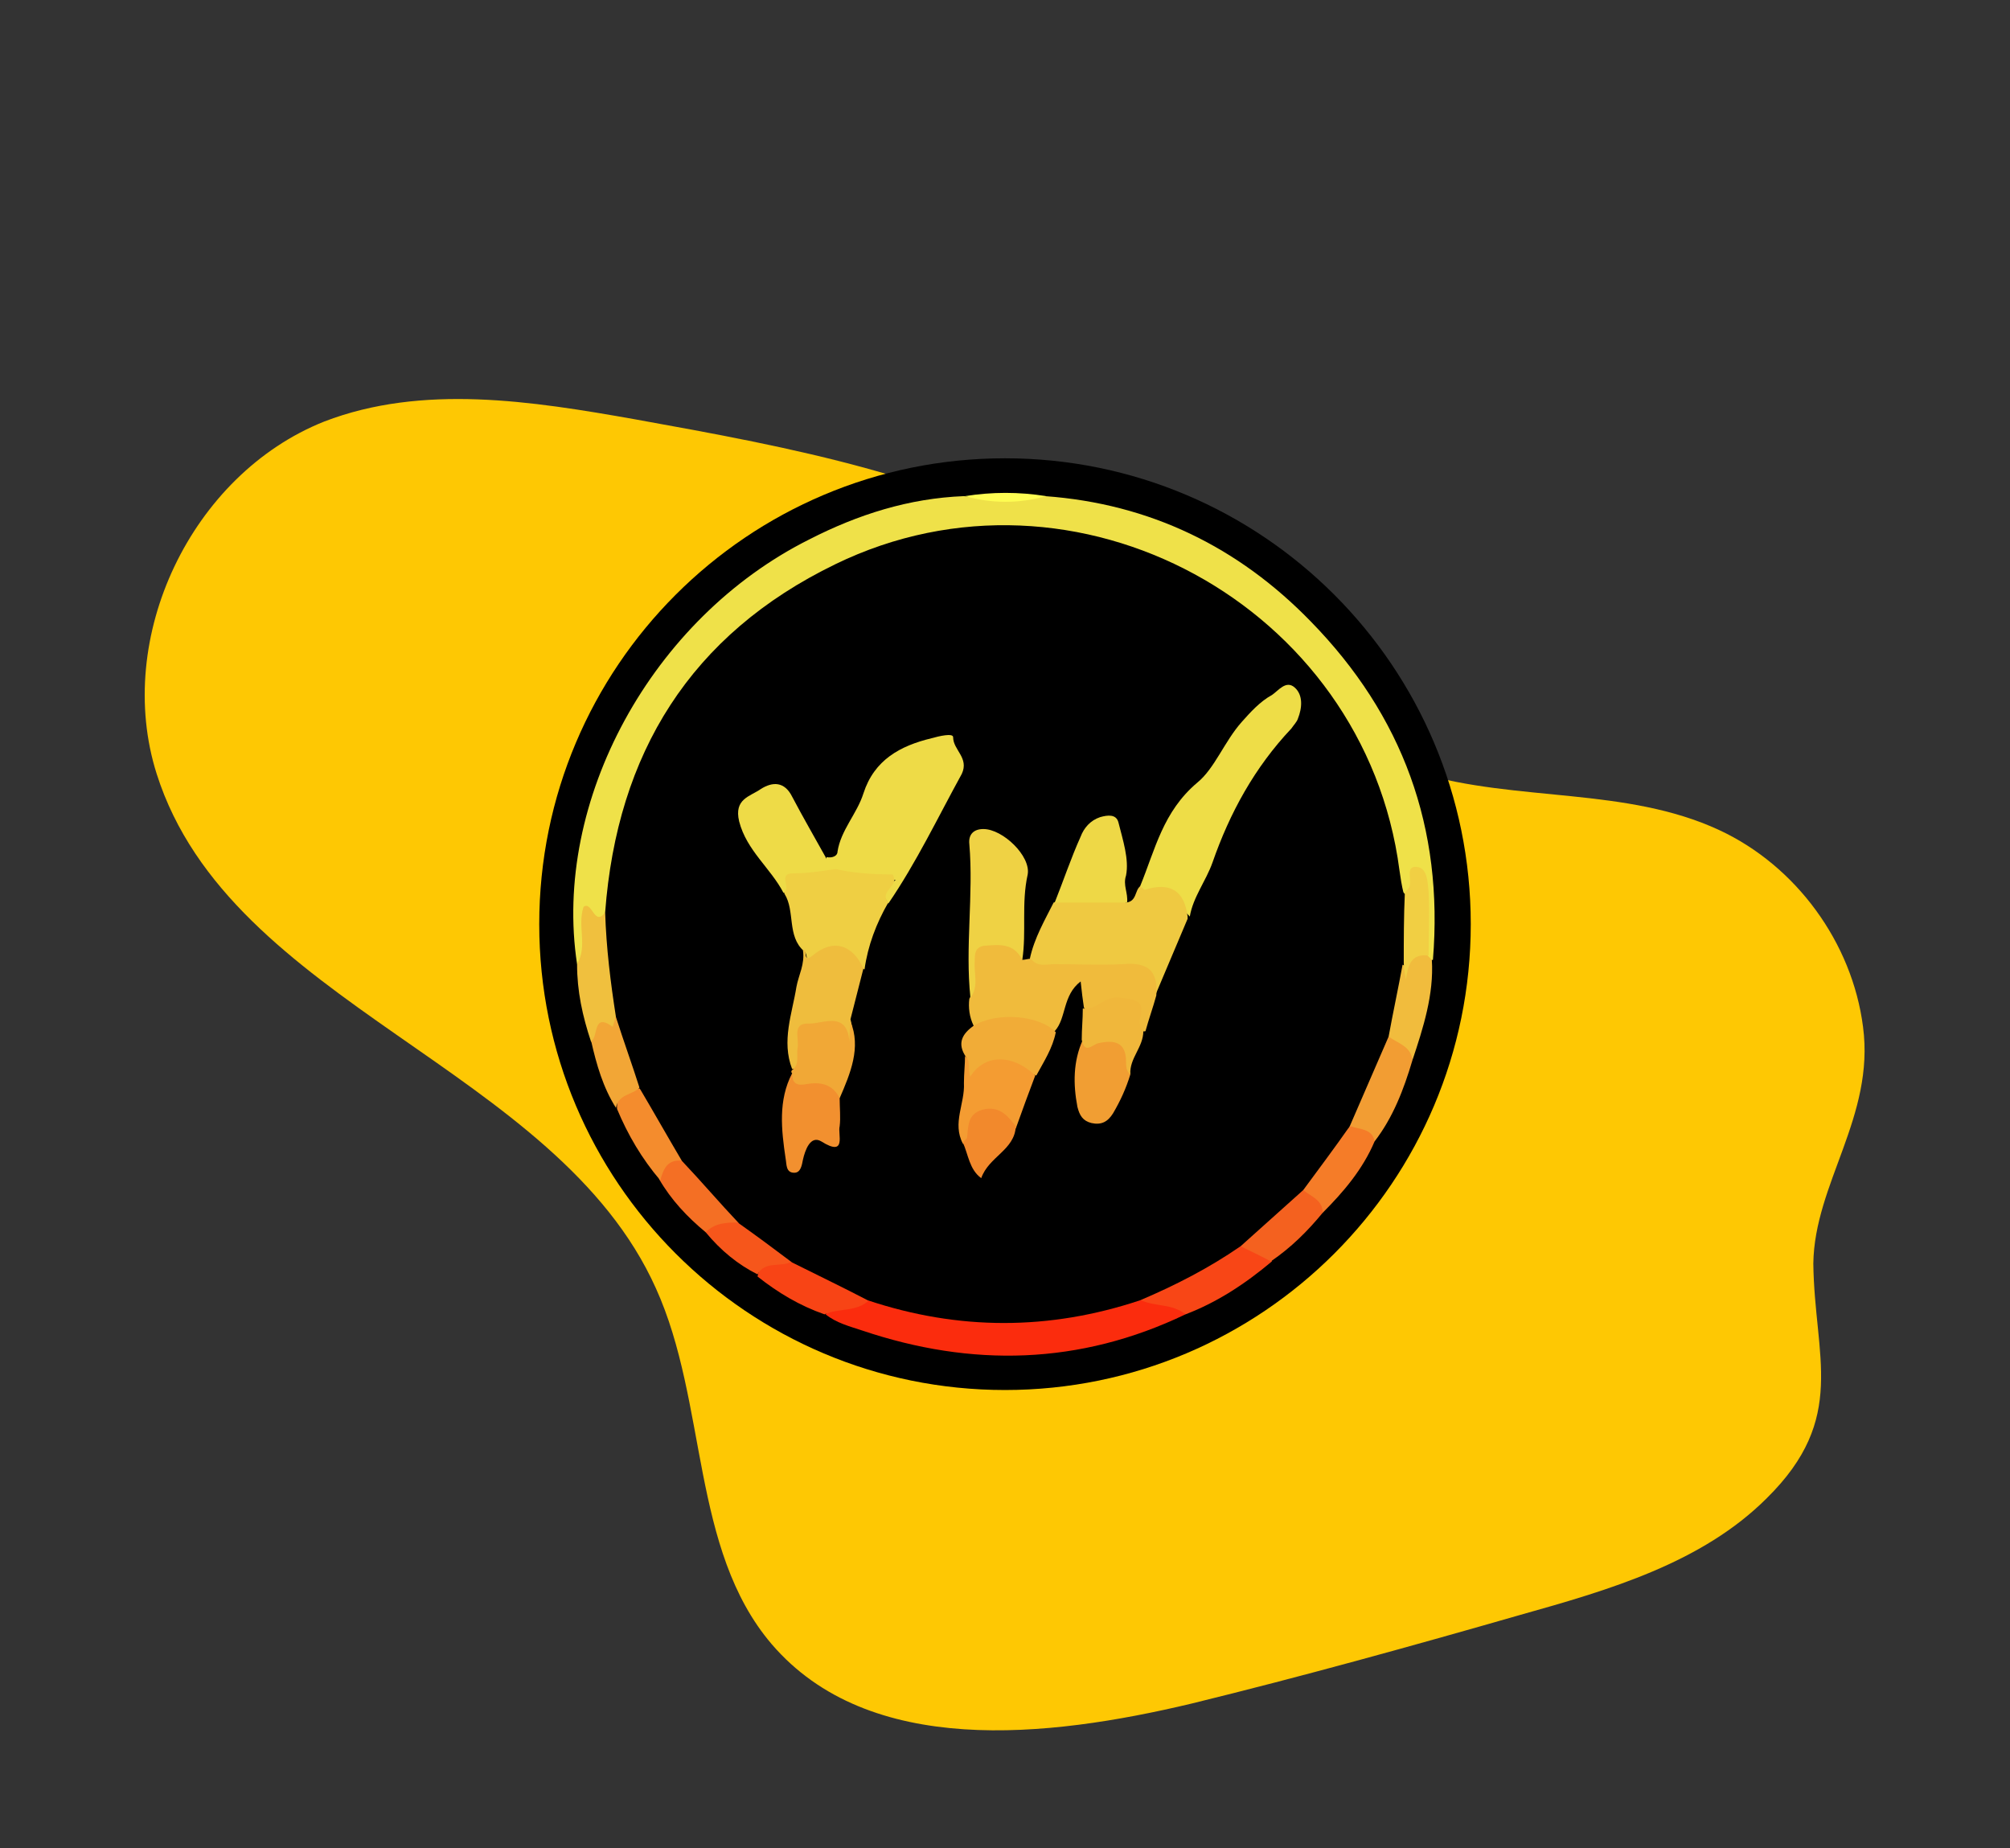 <?xml version="1.0" encoding="utf-8"?>
<!-- Generator: Adobe Illustrator 25.2.3, SVG Export Plug-In . SVG Version: 6.00 Build 0)  -->
<svg version="1.1" id="Layer_1" xmlns:v="https://vecta.io/nano"
	 xmlns="http://www.w3.org/2000/svg" xmlns:xlink="http://www.w3.org/1999/xlink" x="0px" y="0px" viewBox="0 0 186 171"
	 style="enable-background:new 0 0 186 171;" xml:space="preserve">
<rect x="0" y="0" width="186" height="171" fill="#333333" stroke="none"/>
<style type="text/css">
	.st0{fill:#FEC803;}
	.st1{fill:#EFE149;}
	.st2{fill:#FB2C0D;}
	.st3{fill:#F0C03E;}
	.st4{fill:#F84616;}
	.st5{fill:#F29D33;}
	.st6{fill:#F84415;}
	.st7{fill:#F1BC3D;}
	.st8{fill:#F57C28;}
	.st9{fill:#F46F24;}
	.st10{fill:#F4611F;}
	.st11{fill:#F48C2D;}
	.st12{fill:#F2A636;}
	.st13{fill:#F6561B;}
	.st14{fill:#FEFD52;}
	.st15{fill:#F1CF43;}
	.st16{fill:#EEDD47;}
	.st17{fill:#EEDB47;}
	.st18{fill:#EFC941;}
	.st19{fill:#F0BB3C;}
	.st20{fill:#EFCF43;}
	.st21{fill:#EFD244;}
	.st22{fill:#EFBD3D;}
	.st23{fill:#EED846;}
	.st24{fill:#F2902F;}
	.st25{fill:#F1AC37;}
	.st26{fill:#F19E33;}
	.st27{fill:#F49C32;}
	.st28{fill:#F1A836;}
	.st29{fill:#F0B73B;}
	.st30{fill:#F2892C;}
</style>
<g>
	<path class="st0" d="M172.4,95c-1-7.8-6.2-14.9-13.3-18.2c-8.6-4-18.7-2.6-27.8-5.3c-11.8-3.5-20.4-13.3-30.9-19.8
		C88,44.1,73.2,41.4,58.8,38.8C49.2,37.1,39.1,35.5,30,39c-12.3,4.9-19.5,20-15.5,32.6c6.8,21.4,37,27.1,46.2,47.6
		c4.8,10.6,3.2,24.1,10.7,32.9c9,10.5,25.5,8.7,38.9,5.5c10.2-2.5,20.3-5.3,30.4-8.2c8.2-2.3,16.8-4.8,22.8-10.8
		c7.5-7.4,4.4-13.1,4.3-21.7C167.9,109.5,173.5,103.3,172.4,95z"/>
</g>
<g>
	<path d="M93,42.4c23.8,0,43.1,19.3,43.1,43.1c0,23.8-19.3,43.1-43.1,43.1c-23.8,0-43.1-19.3-43.1-43.1C49.9,61.7,69.2,42.4,93,42.4
		z"/>
	<path class="st1" d="M53.4,89.2c-2.3-15.1,6.9-32,21.5-39.3c4.5-2.3,9.2-3.8,14.3-4c2.5,0.3,5,0,7.5,0c9.7,0.7,17.9,4.7,24.6,11.6
		c8.5,8.7,12.3,19.1,11.3,31.3c-0.4,0.1-0.6-0.1-0.8-0.4c-0.6-2.2,0.1-4.5-0.5-6.9c-0.6,0.3-0.5,1.3-1.3,1.2c-0.8-0.7-0.9-1.6-1-2.6
		c-2.5-17.7-18.4-31.6-37-30.9c-9.1,0.3-17,3.6-23.7,9.9C61.8,65.2,58,72.5,57,81.2c-0.1,1-0.3,2-0.5,3c0,1.3-1.8,0.4-2,1.5
		c-0.2,1,0.1,2-0.2,3C54.1,89.1,53.9,89.4,53.4,89.2z"/>
	<path class="st2" d="M109.7,121.6c-9.8,4.7-19.8,4.9-29.9,1.5c-1.2-0.4-2.4-0.7-3.4-1.5c1.1-1.4,2.9-1,4.3-1.7
		c2.3,0.1,4.4,1.1,6.7,1.4c5.4,0.9,10.7,0.5,15.9-1c0.7-0.2,1.4-0.4,2.2-0.4C106.9,120.2,108.7,119.8,109.7,121.6z"/>
	<path class="st3" d="M53.4,89.2c1-1.7,0-3.5,0.6-5.3c0.8-0.6,1,1.9,2,0.5c0.9,0.8,0.6,1.9,0.7,2.9c0.2,2.1,0.6,4.2,0.8,6.3
		c0.2,2-1.6,2-2.8,2.8C53.9,94,53.4,91.7,53.4,89.2z"/>
	<path class="st4" d="M109.7,121.6c-1.2-1-2.8-0.7-4.1-1.3c0-0.1,0-0.3,0.2-0.4c3-1.6,5.9-3.5,9.1-4.8c1.1,0.2,2.2,0.4,2.8,1.6
		C115.2,118.8,112.6,120.5,109.7,121.6z"/>
	<path class="st5" d="M130.7,98.1c-0.8,2.7-1.8,5.3-3.5,7.5c-0.8-0.5-2.1-0.4-2.5-1.6c0.9-2.9,2.1-5.6,3.6-8.2
		C129.9,95.7,130.9,96.3,130.7,98.1z"/>
	<path class="st6" d="M80.4,120.3c-1.1,1.1-2.8,0.7-4.1,1.3c-2.3-0.8-4.3-2-6.2-3.5c0.3-1.8,1.9-1.3,3.1-1.6
		C75.8,117.4,78.3,118.4,80.4,120.3z"/>
	<path class="st7" d="M130.7,98.1c-0.1-1.3-1.4-1.6-2.2-2.2c-0.6-2.4,0-4.6,1.1-6.7c0.6,0.1,0.5,0.5,0.5,0.6c0.1-0.9,0.1-2.3,2-1.4
		c0.1,0.1,0.3,0.3,0.4,0.4C132.7,92,131.7,95.1,130.7,98.1z"/>
	<path class="st8" d="M125,104.2c0.8,0.3,2,0.2,2.2,1.4c-1.1,2.6-2.9,4.7-4.8,6.6c-0.9-0.6-1.6-1.3-2-2.3
		C121.8,107.9,122.7,105.5,125,104.2z"/>
	<path class="st9" d="M65.3,114c-1.7-1.4-3.2-3-4.3-4.9c-0.2-1.8,0.6-2.4,2.3-2c2,1.8,4.2,3.4,5.4,6C67.7,114.1,66.5,113.9,65.3,114
		z"/>
	<path class="st10" d="M120.6,110.1c0.7,0.6,1.8,0.9,1.8,2.1c-1.4,1.7-2.9,3.2-4.8,4.5c-0.9-0.5-1.8-0.9-2.8-1.4
		C116.5,113.2,117.9,110.9,120.6,110.1z"/>
	<path class="st11" d="M63.2,107.4c-1.4-0.2-1.8,0.7-2.1,1.8c-1.7-2-3-4.2-4-6.6c-0.1-1.5,0.9-1.9,2.1-1.9
		C61.1,102.5,62.5,104.7,63.2,107.4z"/>
	<path class="st12" d="M59.2,100.6c-0.6,0.7-2,0.6-2.2,1.9c-1.2-1.9-1.8-4-2.3-6.2c0.7-0.3,0.1-2.7,2-1.3c0.1-0.3,0.2-0.7,0.3-1
		C58.8,95.9,59.2,98.2,59.2,100.6z"/>
	<path class="st13" d="M65.3,114c0.9-0.9,2-0.9,3.1-0.9c2.2,0.4,3.7,1.9,4.9,3.6c-1,0.6-2.5-0.1-3.2,1.2
		C68.3,117,66.7,115.7,65.3,114z"/>
	<path class="st14" d="M96.8,45.9c-2.5,0.7-5,0.7-7.5,0C91.8,45.5,94.3,45.5,96.8,45.9z"/>
	<path d="M73.3,116.8c-1.6-1.2-3.2-2.4-4.9-3.6c-1.8-1.9-3.5-3.9-5.3-5.8c-1.3-2.2-2.6-4.5-3.9-6.7c-0.7-2.2-1.5-4.4-2.2-6.6
		c-0.5-3.2-0.9-6.4-1-9.7c1.1-14.7,7.9-25.7,21.3-32.2c22.2-10.8,49,3.8,52.2,28.3c0.1,0.7,0.2,1.4,0.4,2.2c1,2.2,1.1,4.4-0.1,6.5
		c-0.4,2.2-0.9,4.5-1.3,6.7c-1.2,2.8-2.4,5.5-3.6,8.3c-1.4,2-2.9,4-4.3,5.9c-1.9,1.7-3.9,3.5-5.8,5.2c-2.9,2-6,3.6-9.3,5
		c-8.4,2.8-16.8,2.8-25.2,0C78,119.1,75.7,118,73.3,116.8z"/>
	<path class="st15" d="M129.9,89.1c0-2.2,0-4.3,0.1-6.5c0.1-0.2,0.3-0.3,0.4-0.5c0.3-0.7-0.4-2,0.7-1.9c1,0.1,1,1.4,1.1,2.3
		c0.1,2,0,3.9,0,5.9c-1.7-0.2-1.9,1-2.1,2.2C130,90.1,129.9,89.6,129.9,89.1z"/>
	<path class="st16" d="M105.5,82c1.4-3.4,2.1-6.9,5.3-9.6c1.6-1.3,2.5-3.8,4.1-5.6c0.8-0.9,1.7-1.9,2.8-2.5c0.6-0.4,1.3-1.4,2.1-0.7
		c0.8,0.7,0.7,1.9,0.3,2.9c-0.1,0.3-0.4,0.6-0.6,0.9c-3.4,3.6-5.7,7.8-7.3,12.4c-0.6,1.7-1.8,3.2-2.1,5c-1.1-1.2-2.2-2.5-4.2-2.1
		C105.5,82.7,105.4,82.3,105.5,82z"/>
	<path class="st17" d="M76.5,79.3c0.5,0.1,1-0.1,1-0.5c0.3-2,1.8-3.5,2.4-5.4c1-3.1,3.4-4.4,6.3-5.1c0.7-0.2,2-0.5,2-0.1
		c0,1.2,1.5,1.9,0.8,3.4c-2.2,4-4.2,8.2-6.8,12c-0.7-1.2-0.7-1.2,0.7-2.2c-1.9,0.3-3.8,0.3-5.6-0.5C76.7,80.4,76,80.1,76.5,79.3z"/>
	<path class="st18" d="M105.5,82c0.2,0.1,0.4,0.4,0.5,0.3c2.3-0.7,3.6,0.1,3.9,2.5c0,0.1,0,0.2,0,0.2c-1,2.4-2,4.7-3,7.1
		c-0.9-1.9-2.5-2.3-4.5-2.2c-1.7,0.1-3.5,0.1-5.2,0c-0.8-0.1-1.8,0.1-1.9-1.2c0.4-1.9,1.4-3.6,2.2-5.2c2.2-0.7,4.5-0.9,6.7,0
		C105.2,83.4,105,82.4,105.5,82z"/>
	<path class="st19" d="M95.4,88.7c0.6,0.8,1.4,0.5,2.2,0.5c2.1,0,4.2,0.1,6.3,0c2.2-0.2,3.3,0.5,3.1,2.9c-0.3,1.1-0.7,2.2-1,3.3
		c-0.3,0.1-0.6-0.1-0.7-0.4c-0.8-2.4-1-2.5-3.5-1.6c-0.5,0.2-1.1,0.6-1.5-0.2c-0.1-0.7-0.2-1.4-0.3-2.4c-1.7,1.3-1.3,3.4-2.4,4.6
		c-2.4-0.8-4.8-1.2-7.2,0c-0.3,0.2-0.5-0.2-0.3-0.5c-0.4-0.8-0.5-1.7-0.4-2.5c0.5-0.8,0-1.7,0-2.6c0-1.2-0.2-2.6,1.6-2.9
		c1.6-0.2,2.9,0,3.3,1.9C94.9,88.8,95.1,88.7,95.4,88.7z"/>
	<path class="st20" d="M77.3,80.4c1.8,0.4,3.6,0.5,5.3,0.5c0.7,1.1-1.3,1.5-0.4,2.6c-1.1,1.9-1.9,4-2.2,6.2
		c-1.5-1.1-2.8-2.2-4.7-0.6c-0.9,0.7-0.4-0.8-0.9-1.1c-1.6-1.4-0.8-3.7-1.8-5.3c-0.6-1.6,0-2.3,1.6-2.4
		C75.2,80.2,76.3,79.8,77.3,80.4z"/>
	<path class="st21" d="M94.6,88.8c-0.8-1.6-2.2-1.4-3.5-1.3c-0.9,0.1-0.9,0.8-0.9,1.4c-0.1,1.1,0.4,2.4-0.4,3.4
		c-0.5-4.7,0.3-9.5-0.1-14.2c-0.1-0.9,0.4-1.4,1.3-1.4c1.8,0,4.4,2.5,4.1,4.2C94.5,83.6,95,86.2,94.6,88.8z"/>
	<path class="st17" d="M77.3,80.4c-1.3,0.2-2.6,0.4-3.9,0.4c-1.5,0-0.1,1.4-0.9,1.8c-1.2-2.3-3.4-3.9-4.1-6.6c-0.5-2.1,1-2.3,2-3
		c1.1-0.7,2.2-0.7,2.9,0.7c1,1.9,2.1,3.8,3.1,5.6C76.5,79.9,77.1,80,77.3,80.4z"/>
	<path class="st22" d="M74.3,87.9c0.5-0.2-0.1,1.3,0.9,0.5c1.9-1.6,3.7-1,4.7,1.2c-0.4,1.6-0.8,3.1-1.2,4.7c0.2,0.8,0.3,1.6,0,2.3
		c-0.5,0.2-0.7-0.1-0.9-0.4c-0.6-0.9-1.4-1.2-2.4-1c-1.1,0.2-0.8,1.2-1,1.9c-0.2,0.7,0.1,1.7-1.1,1.8c-1-2.6,0-5.1,0.4-7.6
		C73.9,90.2,74.5,89.2,74.3,87.9z"/>
	<path class="st23" d="M104.3,83.5c-2.2,0-4.5,0-6.7,0c0.8-2,1.5-4.1,2.4-6.1c0.3-0.8,0.9-1.5,1.8-1.8c0.7-0.2,1.5-0.3,1.7,0.5
		c0.4,1.6,1,3.4,0.7,4.9C103.9,81.9,104.4,82.6,104.3,83.5z"/>
	<path class="st24" d="M77.7,101.6c0,0.9,0.1,1.8,0,2.6c-0.2,0.7,0.7,2.9-1.7,1.4c-1-0.6-1.5,0.8-1.7,1.7c-0.1,0.5-0.2,1.2-0.8,1.2
		c-0.8,0-0.7-0.8-0.8-1.3c-0.4-2.7-0.7-5.4,0.6-7.9c0.6,0.6,1.2,0.6,2,0.5C76.5,99.7,77.5,100.2,77.7,101.6z"/>
	<path class="st25" d="M90.1,94.9c2.1-1.3,6.1-1,7.6,0.6c-0.3,1.5-1.1,2.7-1.8,4c-2-0.6-4.1-1.6-5.9,0.6c-0.8-0.7-0.2-1.6-0.6-2.3
		C88.5,96.5,89.1,95.6,90.1,94.9z"/>
	<path class="st26" d="M104.6,99.4c-0.4,1.3-0.9,2.4-1.6,3.6c-0.5,0.8-1.1,1.1-2,0.9c-0.8-0.2-1.1-0.7-1.3-1.5
		c-0.4-2.1-0.4-4.2,0.5-6.2c0.4,0.1,0.9,0,1.3-0.1c2.4-0.4,3,0.1,3,2.5C104.5,98.9,104.5,99.1,104.6,99.4z"/>
	<path class="st27" d="M89.3,97.7c0.6,0.5,0.2,1.3,0.5,1.9c1.3-2.1,3.9-2.1,6-0.1c-0.6,1.6-1.2,3.2-1.8,4.9c-0.4,0.1-0.7-0.1-1-0.3
		c-1.8-1-2.1-0.9-2.9,0.9c-0.2,0.4-0.2,1.1-1,0.8c-1-1.9,0.2-3.7,0.1-5.6C89.2,99.3,89.3,98.5,89.3,97.7z"/>
	<path class="st28" d="M77.7,101.6c-0.7-1.4-1.9-1.5-3.1-1.3c-1,0.2-1.3-0.2-1.3-1c-0.1-0.1-0.1-0.2,0-0.3c0.7-0.5,0.4-1.3,0.5-2
		c0.2-0.9-0.6-2.4,1.1-2.3c1.3,0,3.5-1.2,3.7,1.7c0-0.6,0.1-1.3,0.1-1.9C79.7,96.9,78.7,99.3,77.7,101.6z"/>
	<path class="st29" d="M104.6,99.4c-0.4-0.3-0.4-0.8-0.4-1.2c0-1.8-1.1-2-2.5-1.7c-0.6,0.1-1.3,1.1-1.6-0.3c0-1,0.1-1.9,0.1-2.9
		c1.3,0.2,2-1.2,3.4-1c1.3,0.2,2.4,0.1,1.9,1.9c-0.1,0.4,0,0.9,0.3,1.2C105.8,96.9,104.5,97.9,104.6,99.4z"/>
	<path class="st30" d="M89.1,105.7c0.1-0.2,0.4-0.3,0.4-0.5c0.1-1.2,0.1-2.3,1.7-2.6c1.4-0.2,2.1,0.7,2.8,1.6
		c-0.1,2.2-2.5,2.8-3.2,4.8C89.7,108.2,89.6,106.8,89.1,105.7z"/>
</g>
</svg>
